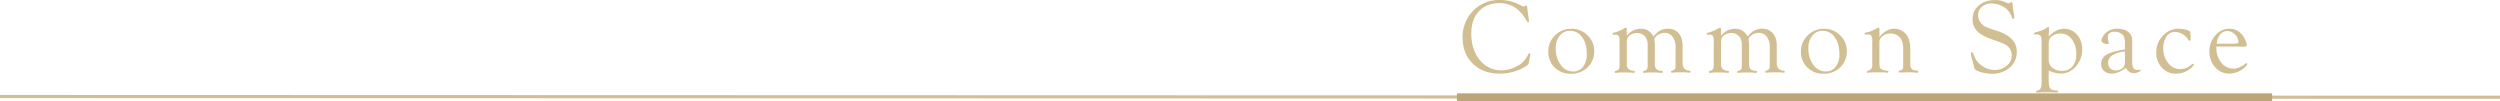 <svg xmlns="http://www.w3.org/2000/svg" width="1600" height="64.748" viewBox="0 0 1600 64.748">
  <g id="_レイヤー" transform="translate(0 0.01)">
    <path id="パス_2556" data-name="パス 2556" d="M403.7,4.769l1.059,7.985.091.817-.091.333a.609.609,0,0,1-.484.333c-.272,0-.665-.454-1.21-1.391-4.144-7.259-9.77-10.859-16.878-10.859q-8.484,0-13.369,5.2-4.9,5.218-4.9,14.246,0,10.39,5.444,16.969A17.338,17.338,0,0,0,387.334,45a19.915,19.915,0,0,0,9.8-2.662,15.388,15.388,0,0,0,6.685-6.473c.575-1.18,1.028-1.785,1.331-1.815.363,0,.544.181.544.635v.363l-.182.726-.756,4.083-.121.6c-.091.575-.6,1.18-1.573,1.785a30.784,30.784,0,0,1-16.908,4.87q-10.707,0-17.241-6.352t-6.533-16.7a23.533,23.533,0,0,1,6.775-17.21,22.935,22.935,0,0,1,17-6.866,26.982,26.982,0,0,1,12.885,3.146l1.331.7.544.242.575.212A2.05,2.05,0,0,0,402,4.013a2.309,2.309,0,0,1,1-.544c.363,0,.575.423.7,1.27Z" transform="translate(573.711 0)" fill="#d1be92"/>
    <path id="パス_2557" data-name="パス 2557" d="M395.331,6.08a14.042,14.042,0,0,1,10.254,4.2,13.508,13.508,0,0,1,4.3,10.012,14,14,0,0,1-4.235,10.435,14.645,14.645,0,0,1-10.677,4.114,14.019,14.019,0,0,1-10.375-3.993A13.717,13.717,0,0,1,380.51,20.6a13.7,13.7,0,0,1,4.325-10.284A14.331,14.331,0,0,1,395.3,6.08Zm-.847,1.3a8.25,8.25,0,0,0-6.685,3.085,12.265,12.265,0,0,0-2.541,8.046,17.281,17.281,0,0,0,3.176,10.617,9.512,9.512,0,0,0,7.864,4.265,7.721,7.721,0,0,0,6.473-3.025,13.009,13.009,0,0,0,2.359-8.2c0-4.356-1-7.925-2.994-10.677a9.116,9.116,0,0,0-7.683-4.114Z" transform="translate(610.419 12.33)" fill="#d1be92"/>
    <path id="パス_2558" data-name="パス 2558" d="M403.366,11.042a11.1,11.1,0,0,1,8.772-4.477,9.09,9.09,0,0,1,4.779,1.119,10.932,10.932,0,0,1,3.478,3.841c2.541-3.327,5.565-4.991,9.1-4.991a8.858,8.858,0,0,1,7.017,2.873c1.664,1.906,2.51,4.6,2.51,8.015V28.132a5.945,5.945,0,0,0,1,3.781,4.623,4.623,0,0,0,3.3,1.452c.544.06.787.272.787.726,0,.393-.272.575-.787.575a8.327,8.327,0,0,1-1.028-.091,22.664,22.664,0,0,0-3.327-.151c-2.934,0-4.779.06-5.5.151-.484.06-.817.121-1,.121-.575,0-.877-.212-.877-.635,0-.242.151-.454.575-.6a5.13,5.13,0,0,0,1.906-1.089,2.673,2.673,0,0,0,.454-1.724V29.523l.03-10.859a11.288,11.288,0,0,0-1.906-6.987,6.317,6.317,0,0,0-5.323-2.48,7.411,7.411,0,0,0-4.3,1.391c-1.361.938-2.057,1.906-2.057,2.964a5.073,5.073,0,0,0,.091.847,15.468,15.468,0,0,1,.212,2.3V28.707a5.512,5.512,0,0,0,.847,3.539,4.734,4.734,0,0,0,3.206,1.21q1.089.091,1.089.726c0,.393-.333.6-.968.6a8.045,8.045,0,0,1-1.059-.061c-1.21-.121-2.269-.212-3.146-.212-3.055,0-4.961.06-5.777.151a7.478,7.478,0,0,1-1.028.091c-.544,0-.786-.181-.786-.575,0-.242.212-.454.6-.575a4.006,4.006,0,0,0,2.087-1.24,9.213,9.213,0,0,0,.333-3.236V16.82a7.95,7.95,0,0,0-1.815-5.5,6.406,6.406,0,0,0-4.991-2,7.179,7.179,0,0,0-4.719,1.512,4.877,4.877,0,0,0-1.815,3.932V29.039a4.4,4.4,0,0,0,.938,3.146,5.18,5.18,0,0,0,3.206,1.27c.7.06,1.028.333,1.028.756,0,.393-.272.6-.786.575-.3,0-.847-.091-1.6-.151a26.3,26.3,0,0,0-2.753-.091h-4.507c-.3.03-.7.06-1.18.121-.575.06-1,.121-1.24.151-.544,0-.847-.181-.847-.575,0-.333.242-.6.726-.756a3.193,3.193,0,0,0,1.966-1.21,6.138,6.138,0,0,0,.423-2.843V14.551a7.449,7.449,0,0,0-.514-3.3,1.977,1.977,0,0,0-1.906-.907h-1.452a.931.931,0,0,1-.575-.181.372.372,0,0,1-.212-.333c0-.3.272-.514.786-.7a26.352,26.352,0,0,0,6.382-2.571,5.918,5.918,0,0,1,1.573-.726c.333,0,.514.423.514,1.24V11.1Z" transform="translate(637.833 11.844)" fill="#d1be92"/>
    <path id="パス_2559" data-name="パス 2559" d="M423.3,11.042a11.1,11.1,0,0,1,8.772-4.477,9.089,9.089,0,0,1,4.779,1.119,10.932,10.932,0,0,1,3.478,3.841c2.541-3.327,5.565-4.991,9.1-4.991a8.858,8.858,0,0,1,7.017,2.873c1.664,1.906,2.51,4.6,2.51,8.015V28.132a5.946,5.946,0,0,0,1,3.781,4.623,4.623,0,0,0,3.3,1.452c.544.06.786.272.786.726,0,.393-.272.575-.786.575a8.33,8.33,0,0,1-1.028-.091,22.662,22.662,0,0,0-3.327-.151c-2.934,0-4.779.06-5.505.151-.484.06-.817.121-1,.121-.575,0-.877-.212-.877-.635,0-.242.151-.454.575-.6A5.129,5.129,0,0,0,454,32.367a2.672,2.672,0,0,0,.454-1.724V29.523l.03-10.859a11.288,11.288,0,0,0-1.906-6.987,6.317,6.317,0,0,0-5.323-2.48,7.411,7.411,0,0,0-4.3,1.391c-1.361.938-2.057,1.906-2.057,2.964a5.063,5.063,0,0,0,.091.847,15.463,15.463,0,0,1,.212,2.3V28.707a5.513,5.513,0,0,0,.847,3.539,4.734,4.734,0,0,0,3.206,1.21q1.089.091,1.089.726c0,.393-.333.6-.968.6a8.047,8.047,0,0,1-1.059-.061c-1.21-.121-2.268-.212-3.146-.212-3.055,0-4.961.06-5.777.151a7.476,7.476,0,0,1-1.028.091c-.544,0-.786-.181-.786-.575,0-.242.212-.454.6-.575a4.007,4.007,0,0,0,2.087-1.24,9.217,9.217,0,0,0,.333-3.236V16.82a7.95,7.95,0,0,0-1.815-5.5,6.405,6.405,0,0,0-4.991-2,7.179,7.179,0,0,0-4.719,1.512,4.877,4.877,0,0,0-1.815,3.932V29.039a4.4,4.4,0,0,0,.938,3.146,5.18,5.18,0,0,0,3.206,1.27c.7.06,1.028.333,1.028.756,0,.393-.272.6-.786.575-.3,0-.847-.091-1.6-.151a26.3,26.3,0,0,0-2.753-.091h-4.507c-.3.03-.7.06-1.18.121-.575.06-1,.121-1.24.151-.544,0-.847-.181-.847-.575,0-.333.242-.6.726-.756a3.192,3.192,0,0,0,1.966-1.21,6.137,6.137,0,0,0,.423-2.843V14.551a7.45,7.45,0,0,0-.514-3.3,1.977,1.977,0,0,0-1.906-.907h-1.452a.931.931,0,0,1-.575-.181.372.372,0,0,1-.212-.333c0-.3.272-.514.787-.7a26.352,26.352,0,0,0,6.382-2.571,5.918,5.918,0,0,1,1.573-.726c.333,0,.514.423.514,1.24V11.1Z" transform="translate(678.185 11.844)" fill="#d1be92"/>
    <path id="パス_2560" data-name="パス 2560" d="M448.761,6.08a14.042,14.042,0,0,1,10.254,4.2,13.508,13.508,0,0,1,4.3,10.012,13.972,13.972,0,0,1-4.2,10.435,14.645,14.645,0,0,1-10.677,4.114,14.019,14.019,0,0,1-10.375-3.993A13.717,13.717,0,0,1,433.97,20.6,13.7,13.7,0,0,1,438.3,10.315,14.331,14.331,0,0,1,448.761,6.08Zm-.847,1.3a8.25,8.25,0,0,0-6.685,3.085,12.265,12.265,0,0,0-2.541,8.046,17.281,17.281,0,0,0,3.176,10.617,9.512,9.512,0,0,0,7.864,4.265,7.721,7.721,0,0,0,6.473-3.025,13.01,13.01,0,0,0,2.359-8.2c0-4.356-1-7.925-2.994-10.677a9.116,9.116,0,0,0-7.683-4.114Z" transform="translate(718.659 12.33)" fill="#d1be92"/>
    <path id="パス_2561" data-name="パス 2561" d="M456.968,11.809c2.964-3.509,6.049-5.293,9.225-5.293a9.78,9.78,0,0,1,8.409,4.356c1.422,2,2.117,5.021,2.117,9.1v8.953l.06,1.6a2.977,2.977,0,0,0,2.783,2.571l1.391.212c.6.091.907.3.938.635,0,.484-.333.726-1.089.726a10,10,0,0,1-1.3-.121,37.986,37.986,0,0,0-4.053-.151l-3.267.091h-1.27l-.968.06-.454-.091a.569.569,0,0,1-.242-.514c0-.333.212-.544.6-.635l1-.272c.877-.212,1.331-1.028,1.331-2.39V19.189c0-3.085-.726-5.444-2.148-7.108a7.546,7.546,0,0,0-6.049-2.51,7.839,7.839,0,0,0-4.9,1.633,4.684,4.684,0,0,0-2.148,3.72V28.6L457,30.259c.121,1.875,1.663,2.873,4.628,3.055q1.089.091,1.089.726c0,.423-.242.6-.756.6a11.964,11.964,0,0,1-1.694-.181c-.423-.06-1.452-.06-3.115-.06-3.509,0-5.626.06-6.322.151-.7.06-1.119.121-1.331.121-.424,0-.635-.181-.6-.544,0-.272.242-.484.635-.635a4.459,4.459,0,0,0,2.269-1.452,5.093,5.093,0,0,0,.575-2.783v-15a6.118,6.118,0,0,0-.575-3.206,2.332,2.332,0,0,0-2.117-.847h-1.422a.84.84,0,0,1-.544-.091.467.467,0,0,1-.3-.484c0-.3.3-.544.877-.635a18.192,18.192,0,0,0,4.3-1.361l1.754-.877c.7-.333,1.119-.544,1.3-.635a1.628,1.628,0,0,1,.787-.272c.393,0,.575.333.544.968,0,.363-.03.786-.03,1.27v3.751Z" transform="translate(745.871 11.865)" fill="#d1be92"/>
    <path id="パス_2562" data-name="パス 2562" d="M485.215,0a15.452,15.452,0,0,1,6.019,1.028l2.3.968a1.442,1.442,0,0,0,.6.121,1.212,1.212,0,0,0,.787-.333l.454-.393a.767.767,0,0,1,.363-.121c.544,0,.817.514.817,1.633,0,.363.151,1.482.424,3.357l.544,3.418a9.447,9.447,0,0,1,.151,1.361c0,.7-.242,1.028-.7,1.028-.363,0-.726-.544-1.089-1.6a11.164,11.164,0,0,0-4.84-5.928,15.029,15.029,0,0,0-8.167-2.329A8.686,8.686,0,0,0,476.9,4.325a6.744,6.744,0,0,0-2.39,5.263,7.619,7.619,0,0,0,1.573,4.84,9.188,9.188,0,0,0,2.964,2.541,75.913,75.913,0,0,0,7.925,2.9q12.3,4.038,12.28,13.188a12.923,12.923,0,0,1-4.507,10.163,16.984,16.984,0,0,1-11.585,3.962,24.538,24.538,0,0,1-5.626-.726,14.5,14.5,0,0,1-4.507-1.694,2.043,2.043,0,0,1-.786-.847,18.613,18.613,0,0,1-.6-2.3c-.03-.181-.333-1.18-.817-3.025a18.263,18.263,0,0,1-.877-4.265c0-.665.212-1,.665-.968.393,0,.756.575,1.089,1.633a12.864,12.864,0,0,0,5.051,6.927,13.882,13.882,0,0,0,8.348,2.813,11.715,11.715,0,0,0,7.743-2.692,8.3,8.3,0,0,0,3.176-6.564,7.749,7.749,0,0,0-2.934-6.231c-1-.877-3.872-2.087-8.62-3.69-4.9-1.664-8.378-3.509-10.435-5.5a10.482,10.482,0,0,1-3.055-7.834,10.968,10.968,0,0,1,3.993-8.772A15.356,15.356,0,0,1,485.275.06Z" transform="translate(791.487 0.02)" fill="#d1be92"/>
    <path id="パス_2563" data-name="パス 2563" d="M492.707,11.77c3.267-3.267,6.533-4.93,9.77-4.93a10.743,10.743,0,0,1,8.318,3.751,13.652,13.652,0,0,1,3.327,9.346,16.1,16.1,0,0,1-4.053,11.04,12.58,12.58,0,0,1-9.8,4.567,19.052,19.052,0,0,1-7.562-1.966v6.685c0,2.45.333,4.053,1.028,4.87s2.057,1.21,4.083,1.21c.7,0,1.028.242,1.028.726,0,.393-.3.575-.938.575h-1.694l-3.146-.091h-4.9l-1.3.121H485.3l-.423-.03a.523.523,0,0,1-.3-.544c0-.363.3-.6.877-.726a2.83,2.83,0,0,0,2.117-1.422,8.412,8.412,0,0,0,.575-3.66V40.02l-.03-24.8-.06-1.391a3.554,3.554,0,0,0-.756-2.631,3.953,3.953,0,0,0-2.752-.726h-.575a.9.9,0,0,1-.454-.06.5.5,0,0,1-.242-.454c0-.363.272-.6.817-.756q5.535-1.452,7.622-3.176c.272-.212.454-.333.6-.333.363,0,.544.3.544.938v.635l-.181,4.477Zm0,3.539V26.651a6.5,6.5,0,0,0,2.329,5.2,9.262,9.262,0,0,0,6.17,1.966,8.305,8.305,0,0,0,6.684-2.843,11.6,11.6,0,0,0,2.45-7.8,15.309,15.309,0,0,0-2.843-9.588,8.841,8.841,0,0,0-7.35-3.69,8.578,8.578,0,0,0-5.2,1.6,4.678,4.678,0,0,0-2.178,3.841Z" transform="translate(818.476 11.541)" fill="#d1be92"/>
    <path id="パス_2564" data-name="パス 2564" d="M512.7,19.328V15.245c0-2.541-.484-4.3-1.422-5.263a6.858,6.858,0,0,0-5.172-2c-2.934,0-4.386,1.24-4.386,3.69a9.251,9.251,0,0,0,.423,2.51,5.737,5.737,0,0,1,.242,1.059c0,.393-.181.6-.665.6a5.852,5.852,0,0,1-2.813-.665q-1.27-.681-1.27-1.452c0-1.361.756-2.843,2.238-4.446a10.348,10.348,0,0,1,7.955-3.206c3.025,0,5.354.665,7.017,2a6.843,6.843,0,0,1,2.48,5.656V26.739a9.091,9.091,0,0,0,.756,4.386,2.711,2.711,0,0,0,2.51,1.3,2.843,2.843,0,0,0,.786-.06,5.276,5.276,0,0,1,.786-.151c.363,0,.544.121.544.454,0,.393-.544.817-1.573,1.21a7.785,7.785,0,0,1-2.995.6c-1.815,0-3.478-1.119-4.93-3.388-3.206,2.45-6.17,3.66-8.923,3.66a7.226,7.226,0,0,1-4.961-1.664,5.775,5.775,0,0,1-1.845-4.507,6.563,6.563,0,0,1,3.478-5.928c2.329-1.422,6.231-2.541,11.766-3.388Zm0,1.331a17.109,17.109,0,0,0-7.955,2.329,5.565,5.565,0,0,0-2.813,4.779,5.01,5.01,0,0,0,1.331,3.63,4.8,4.8,0,0,0,3.63,1.331,6.485,6.485,0,0,0,4.658-1.815,5.053,5.053,0,0,0,1.149-3.66V20.659Z" transform="translate(847.267 12.33)" fill="#d1be92"/>
    <path id="パス_2565" data-name="パス 2565" d="M523.608,6.12a16.692,16.692,0,0,1,5.112.726c1.512.484,2.238,1.028,2.238,1.633v1l.212,2.51q0,1.769-.817,1.815c-.242,0-.575-.3-.938-1a8.853,8.853,0,0,0-3.569-3.3,9.893,9.893,0,0,0-4.87-1.391,6.194,6.194,0,0,0-5.293,2.964,13.216,13.216,0,0,0-2.057,7.652A14.249,14.249,0,0,0,516.8,28.11a9.661,9.661,0,0,0,7.743,3.841,11.06,11.06,0,0,0,7.229-3.025,1.671,1.671,0,0,1,.817-.393c.333-.03.514.121.514.454,0,.484-.544,1.21-1.6,2.148a14.241,14.241,0,0,1-9.891,3.69,11.663,11.663,0,0,1-8.893-3.872,13.552,13.552,0,0,1-3.569-9.588,15.2,15.2,0,0,1,4.235-10.828A13.636,13.636,0,0,1,523.638,6.06Z" transform="translate(870.875 12.29)" fill="#d1be92"/>
    <path id="パス_2566" data-name="パス 2566" d="M524.867,17.443v.726a14.375,14.375,0,0,0,3.116,9.558,9.65,9.65,0,0,0,7.743,3.872q3.63,0,7.894-3.267a1.323,1.323,0,0,1,.514-.242c.3,0,.454.151.454.514,0,.665-.786,1.6-2.329,2.813a14.687,14.687,0,0,1-9.135,3.388,11.612,11.612,0,0,1-9.074-4.114A14.746,14.746,0,0,1,520.39,20.5a14.544,14.544,0,0,1,3.781-10.1,11.375,11.375,0,0,1,8.862-4.325A10.381,10.381,0,0,1,541.9,10.7a18.388,18.388,0,0,1,1.633,3.055,8.328,8.328,0,0,1,.817,2.692c0,.726-.726,1.089-2.148,1.089h-2.45l-2.268-.091H524.9Zm.212-1.815H536.33c1.754,0,2.631-.363,2.631-1.059a6.739,6.739,0,0,0-2.238-4.809,6.814,6.814,0,0,0-4.87-2.238A5.754,5.754,0,0,0,527.317,9.7,10.869,10.869,0,0,0,525.078,15.628Z" transform="translate(893.632 12.31)" fill="#d1be92"/>
    <line id="線_14" data-name="線 14" x2="1600" y2="0.484" transform="translate(0 61.754)" fill="none" stroke="#d1be92" stroke-miterlimit="10" stroke-width="2"/>
    <line id="線_17" data-name="線 17" x2="521.72" transform="translate(932.421 62.238)" fill="none" stroke="#bba579" stroke-miterlimit="10" stroke-width="5"/>
  </g>
</svg>
